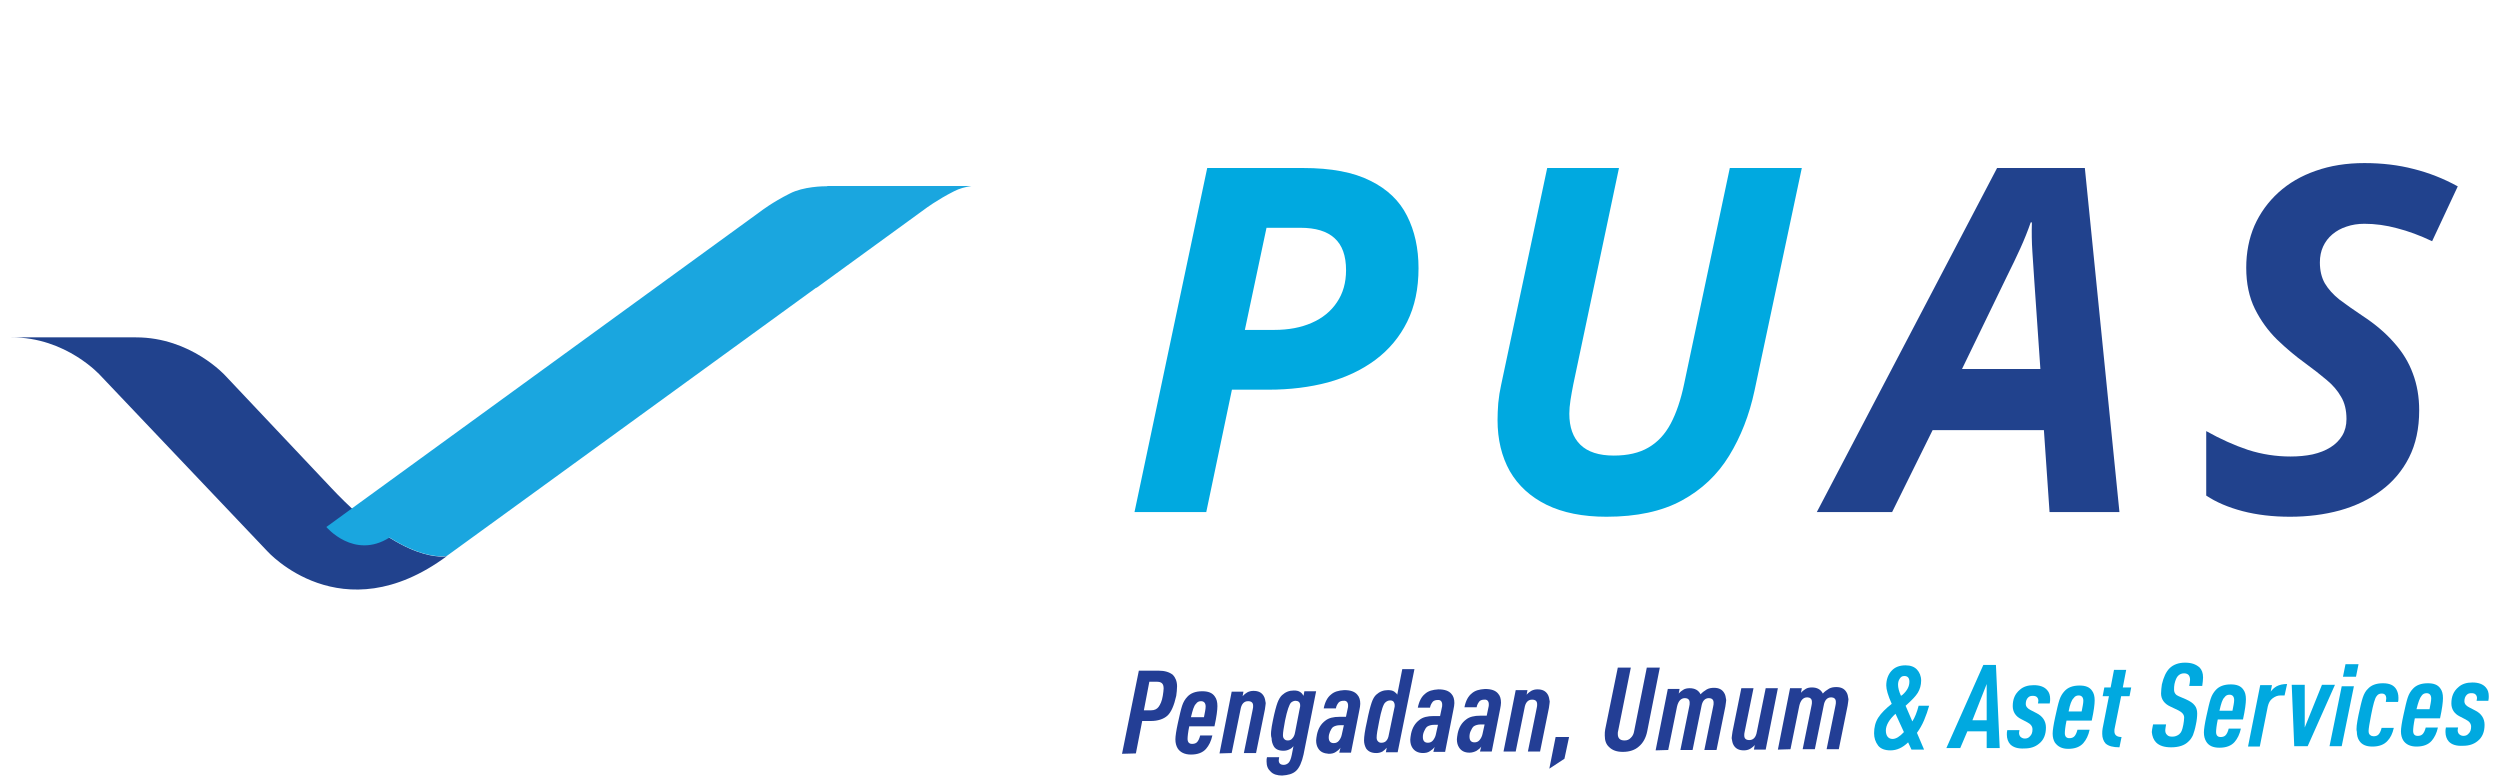 <svg width="166" height="52" viewBox="0 0 166 52" fill="none" xmlns="http://www.w3.org/2000/svg">
<path d="M21.987 32.387L14.974 24.956C14.974 24.956 12.686 22.401 9.029 22.401H0.746C4.42 22.385 6.691 24.956 6.691 24.956L17.746 36.596C17.746 36.596 22.655 42.106 29.669 36.93C29.669 36.93 26.847 37.581 21.987 32.387Z" fill="#21428D"/>
<path d="M54.934 12.365C54.667 12.365 53.348 12.382 52.446 12.85C51.277 13.434 50.526 14.018 50.526 14.018L21.67 34.992C21.67 34.992 23.507 37.18 25.861 35.694C28.299 37.23 29.669 36.913 29.669 36.913C29.585 36.98 54.183 19.112 54.183 19.112H54.216L61.43 13.868C61.43 13.868 62.198 13.284 63.351 12.699C63.701 12.516 64.102 12.415 64.503 12.349H54.934V12.365Z" fill="#1AA6DF"/>
<path d="M75.331 34L80.159 11.156H86.534C88.388 11.156 89.873 11.438 90.987 12C92.112 12.552 92.925 13.328 93.425 14.328C93.935 15.328 94.19 16.49 94.19 17.812C94.19 19.167 93.94 20.349 93.44 21.359C92.94 22.37 92.237 23.213 91.331 23.891C90.435 24.557 89.383 25.057 88.175 25.391C86.966 25.713 85.654 25.875 84.237 25.875H81.8L80.096 34H75.331ZM82.659 21.906H84.612C85.56 21.906 86.388 21.75 87.096 21.438C87.815 21.125 88.373 20.672 88.768 20.078C89.175 19.484 89.378 18.771 89.378 17.938C89.378 16.979 89.123 16.271 88.612 15.812C88.112 15.354 87.357 15.125 86.346 15.125H84.096L82.659 21.906ZM106.671 34.312C105.099 34.312 103.77 34.047 102.687 33.516C101.614 32.984 100.802 32.24 100.25 31.281C99.708 30.312 99.437 29.182 99.437 27.891C99.437 27.557 99.453 27.182 99.484 26.766C99.526 26.338 99.588 25.943 99.671 25.578L102.734 11.156H107.5L104.468 25.516C104.395 25.88 104.333 26.229 104.281 26.562C104.229 26.896 104.203 27.198 104.203 27.469C104.203 28.365 104.447 29.052 104.937 29.531C105.427 30.01 106.166 30.25 107.156 30.25C108.083 30.25 108.849 30.073 109.453 29.719C110.067 29.365 110.562 28.833 110.937 28.125C111.312 27.417 111.609 26.537 111.828 25.484L114.859 11.156H119.64L116.5 25.938C116.156 27.552 115.593 28.995 114.812 30.266C114.041 31.526 112.994 32.516 111.671 33.234C110.349 33.953 108.682 34.312 106.671 34.312Z" fill="#00A9E0"/>
<path d="M120.637 34L132.606 11.156H138.434L140.731 34H136.09L135.715 28.562H128.325L125.637 34H120.637ZM130.278 24.5H135.481L135.075 18.609C135.033 17.984 134.991 17.354 134.95 16.719C134.908 16.083 134.897 15.432 134.918 14.766H134.84C134.642 15.338 134.413 15.912 134.153 16.484C133.892 17.057 133.601 17.667 133.278 18.312L130.278 24.5ZM152.056 34.312C150.91 34.312 149.858 34.188 148.9 33.938C147.952 33.688 147.15 33.344 146.493 32.906V28.625C147.441 29.156 148.368 29.573 149.275 29.875C150.191 30.167 151.129 30.312 152.087 30.312C152.618 30.312 153.108 30.266 153.556 30.172C154.014 30.068 154.41 29.912 154.743 29.703C155.077 29.495 155.337 29.234 155.525 28.922C155.712 28.609 155.806 28.245 155.806 27.828C155.806 27.234 155.686 26.74 155.446 26.344C155.217 25.938 154.894 25.562 154.478 25.219C154.071 24.875 153.597 24.505 153.056 24.109C152.42 23.651 151.801 23.13 151.196 22.547C150.603 21.963 150.113 21.287 149.728 20.516C149.342 19.734 149.15 18.823 149.15 17.781C149.15 16.76 149.332 15.828 149.696 14.984C150.071 14.141 150.603 13.406 151.29 12.781C151.978 12.156 152.801 11.677 153.759 11.344C154.728 11 155.806 10.828 156.993 10.828C158.17 10.828 159.259 10.958 160.259 11.219C161.269 11.469 162.249 11.854 163.196 12.375L161.493 16.016C160.681 15.63 159.905 15.344 159.165 15.156C158.436 14.958 157.712 14.859 156.993 14.859C156.566 14.859 156.17 14.922 155.806 15.047C155.452 15.162 155.139 15.333 154.868 15.562C154.608 15.781 154.405 16.047 154.259 16.359C154.113 16.672 154.04 17.026 154.04 17.422C154.04 17.963 154.15 18.427 154.368 18.812C154.597 19.198 154.92 19.557 155.337 19.891C155.764 20.213 156.275 20.573 156.868 20.969C157.712 21.521 158.41 22.115 158.962 22.75C159.525 23.375 159.941 24.057 160.212 24.797C160.493 25.537 160.634 26.354 160.634 27.25C160.634 28.448 160.41 29.49 159.962 30.375C159.514 31.26 158.894 31.995 158.103 32.578C157.321 33.161 156.41 33.599 155.368 33.891C154.337 34.172 153.233 34.312 152.056 34.312Z" fill="#21428D"/>
<path d="M74.503 50.052L75.619 44.532H76.93C77.348 44.532 77.655 44.633 77.878 44.81C78.046 44.988 78.157 45.241 78.157 45.57C78.157 45.773 78.129 46.001 78.102 46.203C77.962 46.836 77.767 47.292 77.516 47.52C77.265 47.748 76.874 47.874 76.428 47.874H75.842L75.423 50.027L74.503 50.052ZM75.953 47.165H76.428C76.651 47.165 76.818 47.089 76.93 46.937C77.041 46.785 77.153 46.558 77.209 46.203C77.237 46.001 77.265 45.849 77.265 45.722C77.265 45.57 77.237 45.443 77.153 45.367C77.069 45.291 76.958 45.266 76.762 45.266H76.316L75.953 47.165Z" fill="#233E95"/>
<path d="M78.185 49.672C78.102 49.521 78.046 49.343 78.046 49.09C78.046 48.888 78.102 48.508 78.213 48.001C78.325 47.495 78.409 47.115 78.492 46.862C78.576 46.608 78.688 46.431 78.827 46.279C79.05 46.026 79.385 45.899 79.831 45.899C80.222 45.899 80.501 46.001 80.668 46.254C80.78 46.406 80.836 46.608 80.836 46.887C80.836 47.14 80.78 47.596 80.64 48.229H78.966C78.883 48.634 78.855 48.913 78.855 49.065C78.855 49.166 78.883 49.267 78.939 49.318C78.994 49.369 79.05 49.394 79.162 49.394C79.273 49.394 79.385 49.369 79.469 49.293C79.552 49.217 79.636 49.065 79.692 48.837H80.501C80.417 49.217 80.278 49.495 80.082 49.723C79.859 49.976 79.525 50.103 79.078 50.103C78.66 50.103 78.353 49.951 78.185 49.672ZM79.078 47.621H79.943C79.999 47.318 80.055 47.09 80.055 46.912C80.055 46.684 79.943 46.558 79.748 46.558C79.608 46.558 79.497 46.608 79.413 46.735C79.273 46.862 79.19 47.166 79.078 47.621Z" fill="#233E95"/>
<path d="M80.975 50.027L81.784 45.925H82.565L82.51 46.229C82.621 46.102 82.733 46.026 82.816 45.975C82.956 45.899 83.095 45.874 83.235 45.874C83.542 45.874 83.765 45.975 83.904 46.203C83.988 46.33 84.016 46.507 84.044 46.684C84.044 46.76 84.016 46.887 83.988 47.115L83.402 50.002H82.593L83.179 47.115C83.207 47.014 83.207 46.938 83.207 46.862C83.207 46.76 83.179 46.684 83.123 46.634C83.067 46.583 82.984 46.558 82.872 46.558C82.593 46.558 82.426 46.76 82.37 47.115L81.784 50.002L80.975 50.027Z" fill="#233E95"/>
<path d="M84.518 47.849C84.63 47.292 84.741 46.887 84.825 46.659C84.909 46.431 85.02 46.254 85.132 46.153C85.355 45.95 85.606 45.849 85.913 45.849C86.08 45.849 86.22 45.874 86.331 45.95C86.443 46.026 86.499 46.102 86.555 46.203L86.61 45.899H87.391L86.555 50.103C86.443 50.609 86.276 50.989 86.052 51.192C85.829 51.394 85.522 51.47 85.132 51.496C84.825 51.496 84.546 51.42 84.379 51.242C84.183 51.065 84.1 50.863 84.1 50.559C84.1 50.457 84.1 50.356 84.127 50.28H84.936C84.936 50.331 84.909 50.407 84.909 50.483C84.909 50.685 85.02 50.787 85.243 50.787C85.355 50.787 85.467 50.736 85.55 50.66C85.634 50.584 85.718 50.407 85.773 50.128L85.885 49.546C85.829 49.622 85.746 49.698 85.634 49.748C85.495 49.824 85.355 49.85 85.216 49.85C84.909 49.85 84.686 49.748 84.574 49.546C84.49 49.394 84.434 49.217 84.434 49.014C84.351 48.786 84.406 48.406 84.518 47.849ZM85.327 47.849C85.243 48.305 85.188 48.634 85.188 48.811C85.188 48.938 85.216 49.014 85.271 49.065C85.327 49.141 85.411 49.166 85.522 49.166C85.634 49.166 85.746 49.115 85.801 49.039C85.885 48.963 85.969 48.811 85.997 48.609L86.303 47.039C86.331 46.963 86.331 46.887 86.331 46.836C86.331 46.735 86.303 46.659 86.248 46.608C86.192 46.558 86.108 46.532 86.025 46.532C85.913 46.532 85.801 46.583 85.718 46.659C85.606 46.786 85.467 47.165 85.327 47.849Z" fill="#233E95"/>
<path d="M87.531 49.698C87.447 49.571 87.391 49.394 87.391 49.166C87.391 49.065 87.419 48.938 87.447 48.761C87.531 48.381 87.698 48.077 88.005 47.849C88.228 47.672 88.535 47.596 88.954 47.596H89.372L89.484 47.064C89.512 46.988 89.512 46.912 89.512 46.836C89.512 46.634 89.4 46.507 89.205 46.532C89.093 46.532 88.981 46.558 88.898 46.634C88.814 46.735 88.73 46.861 88.703 47.039H87.894C87.977 46.608 88.145 46.304 88.368 46.127C88.591 45.925 88.87 45.849 89.26 45.823C89.679 45.823 89.958 45.925 90.125 46.127C90.265 46.279 90.321 46.482 90.321 46.735C90.321 46.861 90.293 46.988 90.265 47.14L89.707 49.976H88.926L89.009 49.647C88.926 49.774 88.814 49.85 88.703 49.926C88.563 50.027 88.396 50.052 88.228 50.052C87.894 50.027 87.67 49.926 87.531 49.698ZM88.228 48.963C88.228 49.217 88.34 49.343 88.563 49.343C88.703 49.343 88.814 49.292 88.898 49.191C88.981 49.09 89.065 48.938 89.093 48.786L89.233 48.153H88.981C88.786 48.153 88.619 48.204 88.507 48.28C88.424 48.355 88.368 48.457 88.312 48.583C88.256 48.71 88.228 48.837 88.228 48.963Z" fill="#233E95"/>
<path d="M90.767 47.9C90.879 47.318 90.99 46.913 91.074 46.66C91.158 46.406 91.269 46.229 91.381 46.128C91.604 45.925 91.855 45.824 92.162 45.824C92.329 45.824 92.469 45.849 92.58 45.925C92.664 46.001 92.748 46.052 92.776 46.128L93.111 44.431H93.919L92.804 49.952H92.022L92.078 49.648C91.995 49.749 91.911 49.825 91.799 49.901C91.66 49.977 91.52 50.002 91.381 50.002C91.074 50.002 90.851 49.901 90.711 49.698C90.628 49.546 90.572 49.369 90.572 49.166C90.572 48.913 90.628 48.508 90.767 47.9ZM91.576 47.9C91.465 48.432 91.409 48.787 91.409 48.964C91.409 49.091 91.437 49.166 91.492 49.217C91.548 49.293 91.632 49.319 91.716 49.319C91.827 49.319 91.939 49.293 92.022 49.217C92.134 49.116 92.19 48.964 92.218 48.787L92.58 47.039C92.608 46.963 92.608 46.888 92.608 46.837C92.608 46.736 92.58 46.66 92.525 46.584C92.469 46.533 92.413 46.508 92.301 46.508C92.19 46.508 92.078 46.558 91.995 46.634C91.855 46.736 91.716 47.166 91.576 47.9Z" fill="#233E95"/>
<path d="M93.78 49.647C93.696 49.52 93.641 49.343 93.641 49.115C93.641 49.014 93.668 48.887 93.696 48.71C93.78 48.33 93.948 48.026 94.254 47.798C94.478 47.621 94.784 47.545 95.203 47.545H95.621L95.733 47.013C95.761 46.937 95.761 46.861 95.761 46.785C95.761 46.583 95.649 46.456 95.454 46.481C95.342 46.481 95.231 46.507 95.147 46.583C95.063 46.684 94.98 46.811 94.952 46.988H94.143C94.227 46.557 94.394 46.254 94.617 46.076C94.84 45.874 95.119 45.798 95.51 45.773C95.928 45.773 96.207 45.874 96.375 46.076C96.514 46.228 96.57 46.431 96.57 46.684C96.57 46.811 96.542 46.937 96.514 47.089L95.956 49.925H95.175L95.259 49.596C95.175 49.723 95.063 49.799 94.952 49.875C94.812 49.976 94.645 50.001 94.478 50.001C94.171 50.001 93.92 49.875 93.78 49.647ZM94.478 48.938C94.478 49.191 94.589 49.318 94.812 49.318C94.952 49.318 95.063 49.267 95.147 49.166C95.231 49.064 95.314 48.913 95.342 48.761L95.482 48.127H95.231C95.035 48.127 94.868 48.178 94.757 48.254C94.673 48.33 94.617 48.431 94.561 48.558C94.505 48.685 94.478 48.786 94.478 48.938Z" fill="#233E95"/>
<path d="M96.876 49.623C96.793 49.496 96.737 49.319 96.737 49.091C96.737 48.989 96.765 48.863 96.793 48.685C96.877 48.306 97.044 48.002 97.351 47.774C97.574 47.597 97.881 47.521 98.299 47.521H98.718L98.829 46.989C98.857 46.913 98.857 46.837 98.857 46.761C98.857 46.558 98.746 46.432 98.55 46.457C98.439 46.457 98.327 46.482 98.243 46.558C98.16 46.66 98.076 46.786 98.048 46.964H97.239C97.323 46.533 97.49 46.229 97.713 46.052C97.937 45.849 98.216 45.773 98.606 45.748C99.025 45.748 99.304 45.849 99.471 46.052C99.611 46.204 99.666 46.406 99.666 46.66C99.666 46.786 99.638 46.913 99.611 47.065L99.053 49.901H98.271L98.355 49.572C98.271 49.698 98.16 49.774 98.048 49.85C97.909 49.926 97.741 49.977 97.574 49.977C97.239 49.977 97.016 49.85 96.876 49.623ZM97.574 48.913C97.574 49.167 97.686 49.293 97.909 49.293C98.048 49.293 98.16 49.243 98.243 49.141C98.327 49.04 98.411 48.888 98.439 48.736L98.578 48.103H98.327C98.132 48.103 97.965 48.154 97.853 48.23C97.769 48.306 97.713 48.407 97.658 48.534C97.602 48.635 97.574 48.787 97.574 48.913Z" fill="#233E95"/>
<path d="M99.834 49.9L100.643 45.823H101.424L101.368 46.127C101.48 46 101.591 45.924 101.675 45.874C101.814 45.798 101.954 45.773 102.093 45.773C102.4 45.773 102.624 45.874 102.763 46.102C102.847 46.228 102.875 46.406 102.902 46.583C102.902 46.659 102.875 46.785 102.847 47.013L102.261 49.9H101.452L102.038 47.013C102.066 46.912 102.066 46.836 102.066 46.76C102.066 46.659 102.038 46.583 101.982 46.532C101.926 46.481 101.842 46.456 101.731 46.456C101.452 46.456 101.284 46.659 101.229 47.013L100.643 49.9H99.834Z" fill="#233E95"/>
<path d="M102.875 51.04L103.293 48.938H104.186L103.879 50.381L102.875 51.04Z" fill="#233E95"/>
<path d="M106.585 48.431L107.422 44.329H108.287L107.45 48.507C107.422 48.583 107.422 48.659 107.422 48.735C107.422 49.014 107.561 49.166 107.868 49.166C108.036 49.166 108.175 49.115 108.287 48.989C108.398 48.887 108.482 48.735 108.51 48.533L109.347 44.329H110.212L109.375 48.558C109.291 48.989 109.096 49.343 108.817 49.571C108.566 49.799 108.203 49.925 107.757 49.925C107.366 49.925 107.059 49.824 106.836 49.596C106.641 49.419 106.557 49.166 106.557 48.837C106.557 48.685 106.557 48.558 106.585 48.431Z" fill="#233E95"/>
<path d="M109.933 49.824L110.742 45.747H111.523L111.467 46.051C111.579 45.925 111.69 45.849 111.774 45.798C111.886 45.722 112.053 45.697 112.193 45.697C112.527 45.697 112.778 45.823 112.918 46.102C113.03 45.975 113.169 45.874 113.336 45.773C113.476 45.697 113.643 45.671 113.811 45.671C114.118 45.671 114.341 45.773 114.48 46.001C114.564 46.127 114.592 46.279 114.62 46.482C114.62 46.558 114.592 46.684 114.564 46.912L113.978 49.799H113.169L113.755 46.912C113.783 46.811 113.783 46.735 113.783 46.659C113.783 46.558 113.755 46.482 113.699 46.431C113.643 46.38 113.56 46.355 113.476 46.355C113.197 46.355 113.03 46.558 112.974 46.912L112.388 49.799H111.579L112.165 46.912C112.193 46.811 112.193 46.735 112.193 46.659C112.193 46.558 112.165 46.482 112.109 46.431C112.053 46.38 111.969 46.355 111.886 46.355C111.607 46.355 111.439 46.558 111.356 46.912L110.77 49.799L109.933 49.824Z" fill="#233E95"/>
<path d="M118.051 45.697L117.242 49.774H116.461L116.517 49.47C116.405 49.596 116.293 49.672 116.21 49.723C116.07 49.799 115.931 49.824 115.791 49.824C115.484 49.824 115.261 49.723 115.122 49.495C115.038 49.369 115.01 49.191 114.982 49.014C114.982 48.938 115.01 48.812 115.038 48.584L115.624 45.697H116.433L115.847 48.584C115.819 48.685 115.819 48.761 115.819 48.837C115.819 48.938 115.847 49.014 115.903 49.065C115.959 49.115 116.042 49.141 116.154 49.141C116.433 49.141 116.6 48.938 116.656 48.584L117.242 45.697H118.051Z" fill="#233E95"/>
<path d="M118.051 49.774L118.86 45.697H119.641L119.585 46C119.697 45.874 119.809 45.798 119.892 45.747C120.004 45.671 120.171 45.646 120.311 45.646C120.646 45.646 120.897 45.773 121.036 46.051C121.148 45.925 121.287 45.823 121.455 45.722C121.594 45.646 121.761 45.621 121.929 45.621C122.236 45.621 122.459 45.722 122.598 45.95C122.682 46.076 122.71 46.228 122.738 46.431C122.738 46.507 122.71 46.633 122.682 46.861L122.096 49.748H121.287L121.873 46.861C121.901 46.76 121.901 46.684 121.901 46.608C121.901 46.507 121.873 46.431 121.817 46.38C121.761 46.33 121.678 46.304 121.594 46.304C121.315 46.304 121.148 46.507 121.092 46.861L120.506 49.748H119.697L120.283 46.861C120.311 46.76 120.311 46.684 120.311 46.608C120.311 46.507 120.283 46.431 120.227 46.38C120.171 46.33 120.088 46.304 120.004 46.304C119.725 46.304 119.558 46.507 119.474 46.861L118.888 49.748L118.051 49.774Z" fill="#233E95"/>
<path d="M124.439 48.686C124.439 48.306 124.523 47.951 124.718 47.648C124.914 47.344 125.221 47.04 125.611 46.736C125.36 46.179 125.248 45.774 125.248 45.52C125.248 45.141 125.36 44.811 125.583 44.558C125.806 44.305 126.113 44.178 126.532 44.178C126.867 44.178 127.118 44.279 127.285 44.457C127.452 44.634 127.564 44.887 127.564 45.191C127.564 45.495 127.48 45.774 127.341 46.002C127.201 46.229 126.95 46.483 126.643 46.761L126.532 46.862L126.978 47.901C127.146 47.648 127.285 47.293 127.397 46.862H128.094C128.01 47.166 127.899 47.495 127.759 47.825C127.62 48.154 127.452 48.432 127.285 48.66L127.759 49.775H126.922L126.699 49.293C126.336 49.648 125.946 49.825 125.527 49.825C125.165 49.825 124.886 49.724 124.718 49.521C124.523 49.268 124.439 48.99 124.439 48.686ZM125.221 48.508C125.221 48.863 125.388 49.066 125.667 49.066C125.89 49.066 126.141 48.914 126.42 48.61L125.862 47.394C125.444 47.774 125.221 48.154 125.221 48.508ZM126.225 46.204L126.336 46.128C126.643 45.849 126.783 45.571 126.783 45.267C126.783 45.014 126.671 44.887 126.448 44.887C126.309 44.887 126.225 44.938 126.141 45.065C126.058 45.191 126.03 45.318 126.03 45.47C126.03 45.647 126.085 45.9 126.225 46.204Z" fill="#00A9E0"/>
<path d="M132.781 49.673H131.916V48.559H130.633L130.159 49.673H129.238L131.693 44.152H132.53L132.781 49.673ZM131.916 47.824V45.419L130.968 47.824H131.916Z" fill="#00A9E0"/>
<path d="M133.478 49.42C133.339 49.268 133.255 49.04 133.255 48.787C133.255 48.685 133.255 48.584 133.283 48.483H134.092C134.092 48.533 134.064 48.584 134.064 48.66C134.064 48.761 134.092 48.837 134.148 48.913C134.232 48.989 134.315 49.04 134.455 49.04C134.594 49.04 134.706 48.989 134.79 48.888C134.901 48.787 134.957 48.635 134.957 48.432C134.957 48.23 134.845 48.078 134.594 47.951L134.204 47.748C133.841 47.571 133.646 47.267 133.646 46.887C133.646 46.432 133.785 46.077 134.12 45.798C134.343 45.596 134.65 45.495 135.041 45.495C135.431 45.495 135.738 45.596 135.933 45.824C136.073 45.976 136.129 46.178 136.129 46.406C136.129 46.482 136.129 46.584 136.101 46.71H135.32C135.32 46.66 135.347 46.609 135.347 46.533C135.347 46.457 135.32 46.356 135.264 46.305C135.208 46.229 135.096 46.204 134.985 46.204C134.845 46.204 134.762 46.229 134.678 46.305C134.566 46.406 134.511 46.558 134.511 46.736C134.511 46.913 134.622 47.039 134.817 47.141L135.208 47.343C135.626 47.546 135.85 47.875 135.85 48.306C135.85 48.761 135.71 49.141 135.375 49.394C135.124 49.597 134.817 49.698 134.427 49.698C133.98 49.724 133.674 49.622 133.478 49.42Z" fill="#00A9E0"/>
<path d="M136.436 49.292C136.352 49.14 136.296 48.963 136.296 48.71C136.296 48.507 136.352 48.127 136.464 47.621C136.575 47.114 136.659 46.734 136.743 46.481C136.826 46.228 136.938 46.051 137.077 45.899C137.3 45.646 137.635 45.519 138.082 45.519C138.472 45.519 138.751 45.62 138.919 45.874C139.03 46.026 139.086 46.228 139.086 46.507C139.086 46.76 139.03 47.216 138.891 47.849H137.217C137.133 48.254 137.105 48.532 137.105 48.684C137.105 48.786 137.133 48.887 137.189 48.938C137.245 48.988 137.3 49.014 137.412 49.014C137.524 49.014 137.635 48.988 137.719 48.912C137.803 48.836 137.886 48.684 137.942 48.456H138.751C138.667 48.836 138.528 49.115 138.333 49.343C138.109 49.596 137.775 49.723 137.328 49.723C136.91 49.723 136.631 49.571 136.436 49.292ZM137.356 47.241H138.221C138.277 46.937 138.333 46.709 138.333 46.532C138.333 46.304 138.221 46.177 138.026 46.177C137.886 46.177 137.775 46.228 137.691 46.355C137.552 46.481 137.44 46.785 137.356 47.241Z" fill="#00A9E0"/>
<path d="M139.588 48.735C139.588 48.609 139.588 48.482 139.616 48.355L140.034 46.228H139.616L139.728 45.646H140.146L140.369 44.481H141.178L140.955 45.646H141.513L141.401 46.228H140.844L140.425 48.305C140.397 48.381 140.397 48.482 140.397 48.558C140.397 48.811 140.565 48.938 140.871 48.938L140.732 49.621C140.313 49.621 140.007 49.545 139.811 49.368C139.672 49.216 139.588 48.988 139.588 48.735Z" fill="#00A9E0"/>
<path d="M142.964 48.102H143.828C143.801 48.28 143.773 48.406 143.773 48.482C143.773 48.609 143.801 48.71 143.884 48.786C143.968 48.887 144.079 48.913 144.247 48.913C144.414 48.913 144.554 48.862 144.693 48.761C144.777 48.685 144.833 48.609 144.861 48.533C144.889 48.457 144.944 48.305 144.972 48.128C145 47.95 145.028 47.798 145.028 47.647C145.028 47.444 144.889 47.292 144.637 47.165L144.107 46.912C143.717 46.735 143.494 46.431 143.494 46.051C143.494 45.849 143.522 45.646 143.549 45.443C143.661 44.962 143.828 44.608 144.052 44.38C144.303 44.127 144.665 44 145.084 44C145.502 44 145.809 44.101 146.06 44.329C146.2 44.481 146.283 44.684 146.283 44.988C146.283 45.139 146.256 45.342 146.228 45.545H145.363C145.391 45.393 145.419 45.266 145.419 45.139C145.419 45.013 145.391 44.912 145.335 44.836C145.279 44.76 145.167 44.709 145.028 44.709C144.861 44.709 144.749 44.76 144.637 44.861C144.526 44.962 144.442 45.165 144.386 45.418C144.358 45.545 144.358 45.671 144.358 45.798C144.358 46.001 144.47 46.153 144.665 46.228L145.14 46.431C145.419 46.558 145.614 46.684 145.725 46.836C145.837 46.963 145.893 47.165 145.893 47.368C145.893 47.596 145.865 47.849 145.809 48.102C145.753 48.406 145.67 48.659 145.614 48.811C145.53 48.989 145.446 49.115 145.307 49.242C145.056 49.495 144.665 49.622 144.163 49.622C143.717 49.622 143.382 49.52 143.159 49.292C142.991 49.115 142.908 48.887 142.88 48.609C142.88 48.533 142.908 48.355 142.964 48.102Z" fill="#00A9E0"/>
<path d="M146.479 49.217C146.395 49.065 146.339 48.888 146.339 48.635C146.339 48.432 146.395 48.052 146.507 47.546C146.618 47.039 146.702 46.659 146.786 46.406C146.869 46.153 146.981 45.976 147.12 45.824C147.344 45.571 147.678 45.444 148.125 45.444C148.515 45.444 148.794 45.545 148.962 45.798C149.073 45.95 149.129 46.153 149.129 46.431C149.129 46.685 149.073 47.141 148.934 47.774H147.26C147.176 48.179 147.148 48.457 147.148 48.609C147.148 48.711 147.176 48.812 147.232 48.862C147.288 48.913 147.344 48.938 147.455 48.938C147.567 48.938 147.678 48.913 147.762 48.837C147.846 48.761 147.93 48.609 147.985 48.381H148.794C148.711 48.761 148.571 49.04 148.376 49.268C148.153 49.521 147.818 49.648 147.372 49.648C146.953 49.648 146.646 49.521 146.479 49.217ZM147.372 47.191H148.236C148.292 46.887 148.348 46.659 148.348 46.482C148.348 46.254 148.236 46.128 148.041 46.128C147.902 46.128 147.79 46.178 147.706 46.305C147.567 46.431 147.483 46.71 147.372 47.191Z" fill="#00A9E0"/>
<path d="M149.269 49.571L150.078 45.494H150.859L150.775 45.924C150.887 45.773 150.998 45.671 151.166 45.57C151.361 45.469 151.584 45.418 151.863 45.418L151.696 46.178H151.417C151.221 46.178 151.054 46.254 150.887 46.38C150.719 46.507 150.636 46.684 150.58 46.912L150.05 49.571H149.269Z" fill="#00A9E0"/>
<path d="M152.337 49.546L152.17 45.469H153.035V48.305L154.179 45.469H155.043L153.23 49.546H152.337Z" fill="#00A9E0"/>
<path d="M154.681 49.546L155.49 45.57H156.299L155.49 49.546H154.681ZM155.573 44.937L155.741 44.102H156.606L156.438 44.937H155.573Z" fill="#00A9E0"/>
<path d="M156.606 47.47C156.717 46.964 156.801 46.584 156.885 46.33C156.968 46.077 157.08 45.875 157.219 45.748C157.443 45.495 157.777 45.368 158.224 45.368C158.67 45.368 158.949 45.495 159.116 45.773C159.2 45.925 159.256 46.102 159.256 46.33C159.256 46.432 159.256 46.533 159.228 46.609H158.419C158.419 46.533 158.447 46.457 158.447 46.381C158.447 46.28 158.419 46.178 158.363 46.128C158.307 46.077 158.252 46.052 158.14 46.052C158.001 46.052 157.889 46.102 157.805 46.229C157.694 46.356 157.582 46.761 157.443 47.47C157.331 48.027 157.275 48.407 157.275 48.533C157.275 48.66 157.303 48.761 157.387 48.812C157.443 48.863 157.526 48.888 157.61 48.888C157.722 48.888 157.833 48.863 157.917 48.787C158.001 48.711 158.084 48.559 158.14 48.331H158.949C158.865 48.711 158.726 48.989 158.531 49.192C158.307 49.445 157.973 49.572 157.526 49.572C157.108 49.572 156.829 49.445 156.661 49.192C156.55 49.04 156.494 48.812 156.494 48.584C156.438 48.407 156.494 48.027 156.606 47.47Z" fill="#00A9E0"/>
<path d="M159.563 49.141C159.479 48.989 159.423 48.812 159.423 48.559C159.423 48.356 159.479 47.976 159.591 47.47C159.702 46.964 159.786 46.584 159.87 46.33C159.953 46.077 160.065 45.9 160.204 45.748C160.428 45.495 160.762 45.368 161.209 45.368C161.599 45.368 161.878 45.469 162.046 45.723C162.157 45.875 162.213 46.077 162.213 46.356C162.213 46.609 162.157 47.065 162.018 47.698H160.344C160.26 48.103 160.232 48.382 160.232 48.533C160.232 48.635 160.26 48.736 160.316 48.787C160.372 48.837 160.428 48.863 160.539 48.863C160.651 48.863 160.762 48.837 160.846 48.761C160.93 48.685 161.014 48.533 161.069 48.306H161.878C161.795 48.685 161.655 48.964 161.46 49.192C161.237 49.445 160.902 49.572 160.456 49.572C160.037 49.572 159.73 49.42 159.563 49.141ZM160.456 47.09H161.32C161.376 46.786 161.432 46.558 161.432 46.381C161.432 46.153 161.32 46.027 161.125 46.027C160.986 46.027 160.874 46.077 160.79 46.204C160.679 46.33 160.567 46.634 160.456 47.09Z" fill="#00A9E0"/>
<path d="M162.604 49.242C162.464 49.09 162.38 48.862 162.38 48.609C162.38 48.508 162.38 48.406 162.408 48.305H163.217C163.217 48.356 163.189 48.406 163.189 48.482C163.189 48.584 163.217 48.66 163.273 48.736C163.357 48.812 163.44 48.862 163.58 48.862C163.719 48.862 163.831 48.812 163.915 48.71C164.026 48.609 164.082 48.457 164.082 48.254C164.082 48.052 163.971 47.9 163.719 47.773L163.329 47.571C162.966 47.393 162.771 47.09 162.771 46.71C162.771 46.254 162.91 45.899 163.245 45.621C163.468 45.418 163.775 45.317 164.166 45.317C164.556 45.317 164.863 45.418 165.059 45.646C165.198 45.798 165.254 46.001 165.254 46.228C165.254 46.304 165.254 46.406 165.226 46.532H164.445C164.445 46.482 164.473 46.431 164.473 46.355C164.473 46.279 164.445 46.178 164.389 46.127C164.333 46.051 164.222 46.026 164.11 46.026C163.971 46.026 163.887 46.051 163.803 46.127C163.692 46.228 163.636 46.38 163.636 46.558C163.636 46.735 163.747 46.862 163.943 46.963L164.333 47.166C164.752 47.368 164.975 47.697 164.975 48.128C164.975 48.584 164.835 48.963 164.501 49.217C164.25 49.419 163.943 49.52 163.552 49.52C163.106 49.546 162.799 49.444 162.604 49.242Z" fill="#00A9E0"/>
</svg>
